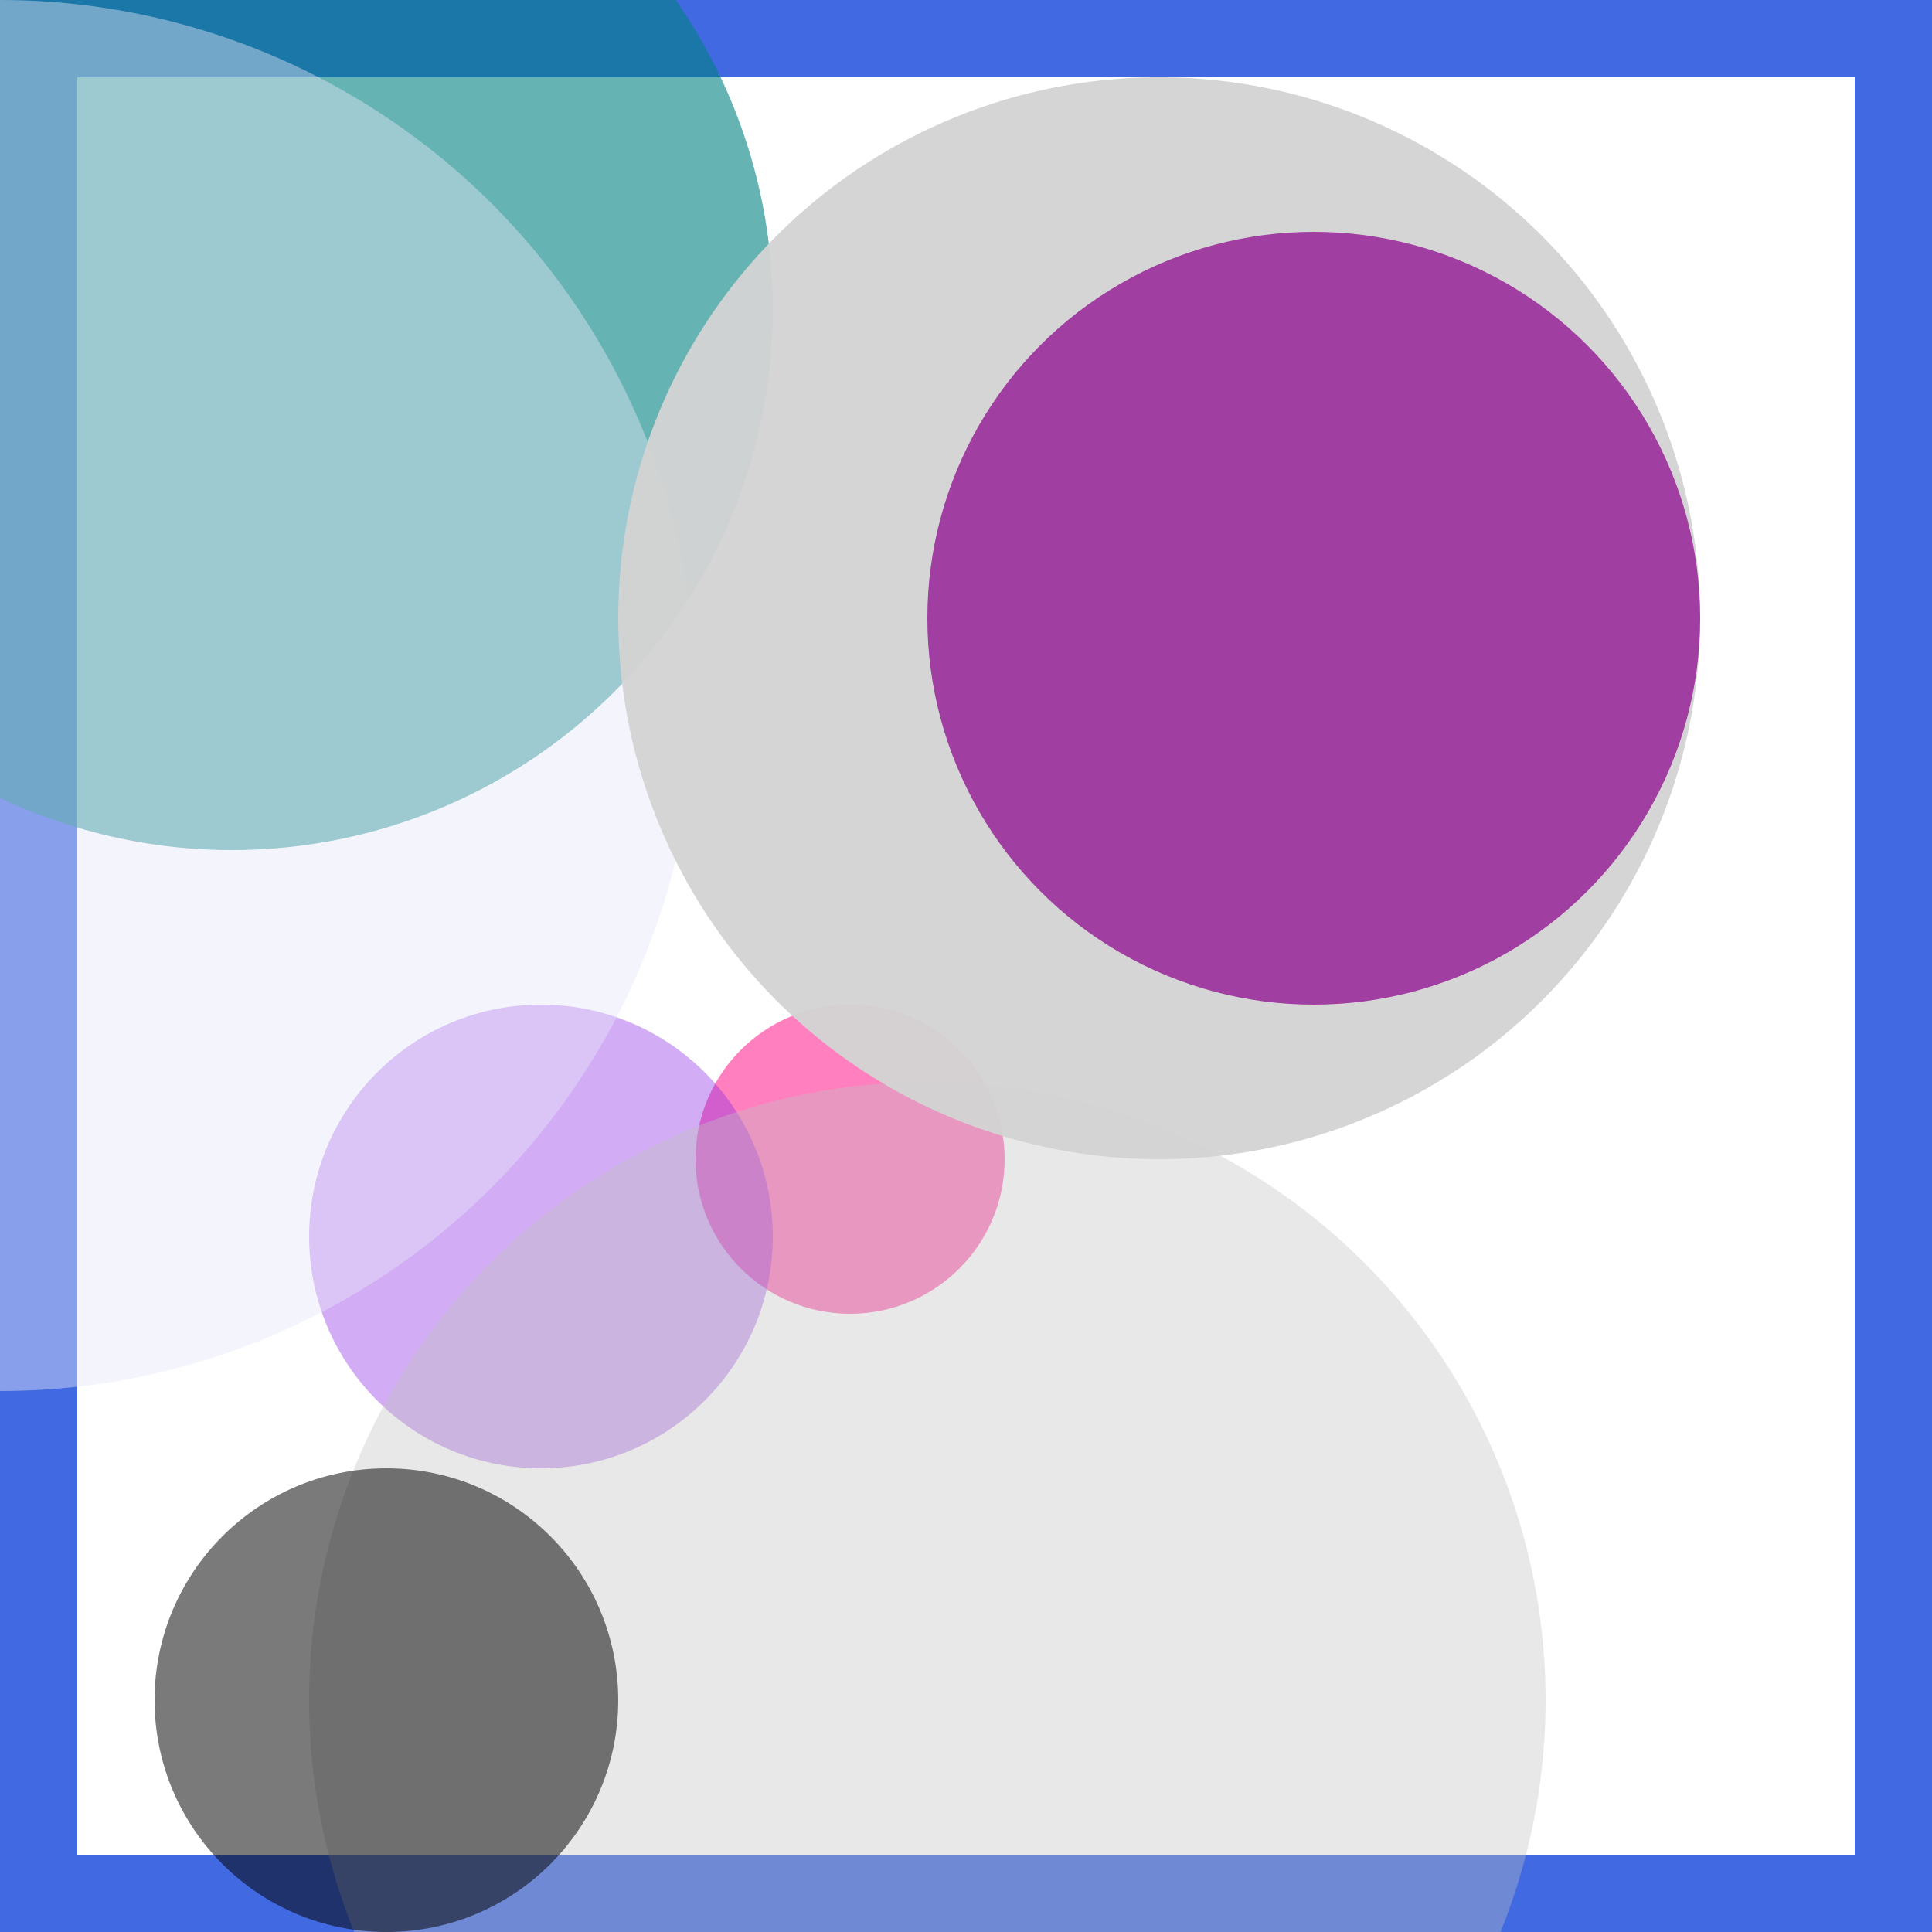<svg viewBox="0 0 25 25" width="25" height="25" xmlns="http://www.w3.org/2000/svg"><rect width="25" height="25" fill="none" stroke="royalblue" stroke-width="2"/>
<circle cx="11" cy="15" r="2" fill="hotpink" fill-opacity="0.85"/>
<circle cx="7" cy="16" r="3" fill="blueviolet" fill-opacity="0.39"/>
<circle cx="3" cy="4" r="7" fill="teal" fill-opacity="0.60"/>
<circle cx="0" cy="9" r="9" fill="lavender" fill-opacity="0.43"/>
<circle cx="12" cy="22" r="8" fill="silver" fill-opacity="0.37"/>
<circle cx="15" cy="8" r="7" fill="lightgrey" fill-opacity="0.96"/>
<circle cx="5" cy="22" r="3" fill="black" fill-opacity="0.52"/>
<circle cx="17" cy="8" r="5" fill="darkmagenta" fill-opacity="0.71"/></svg>